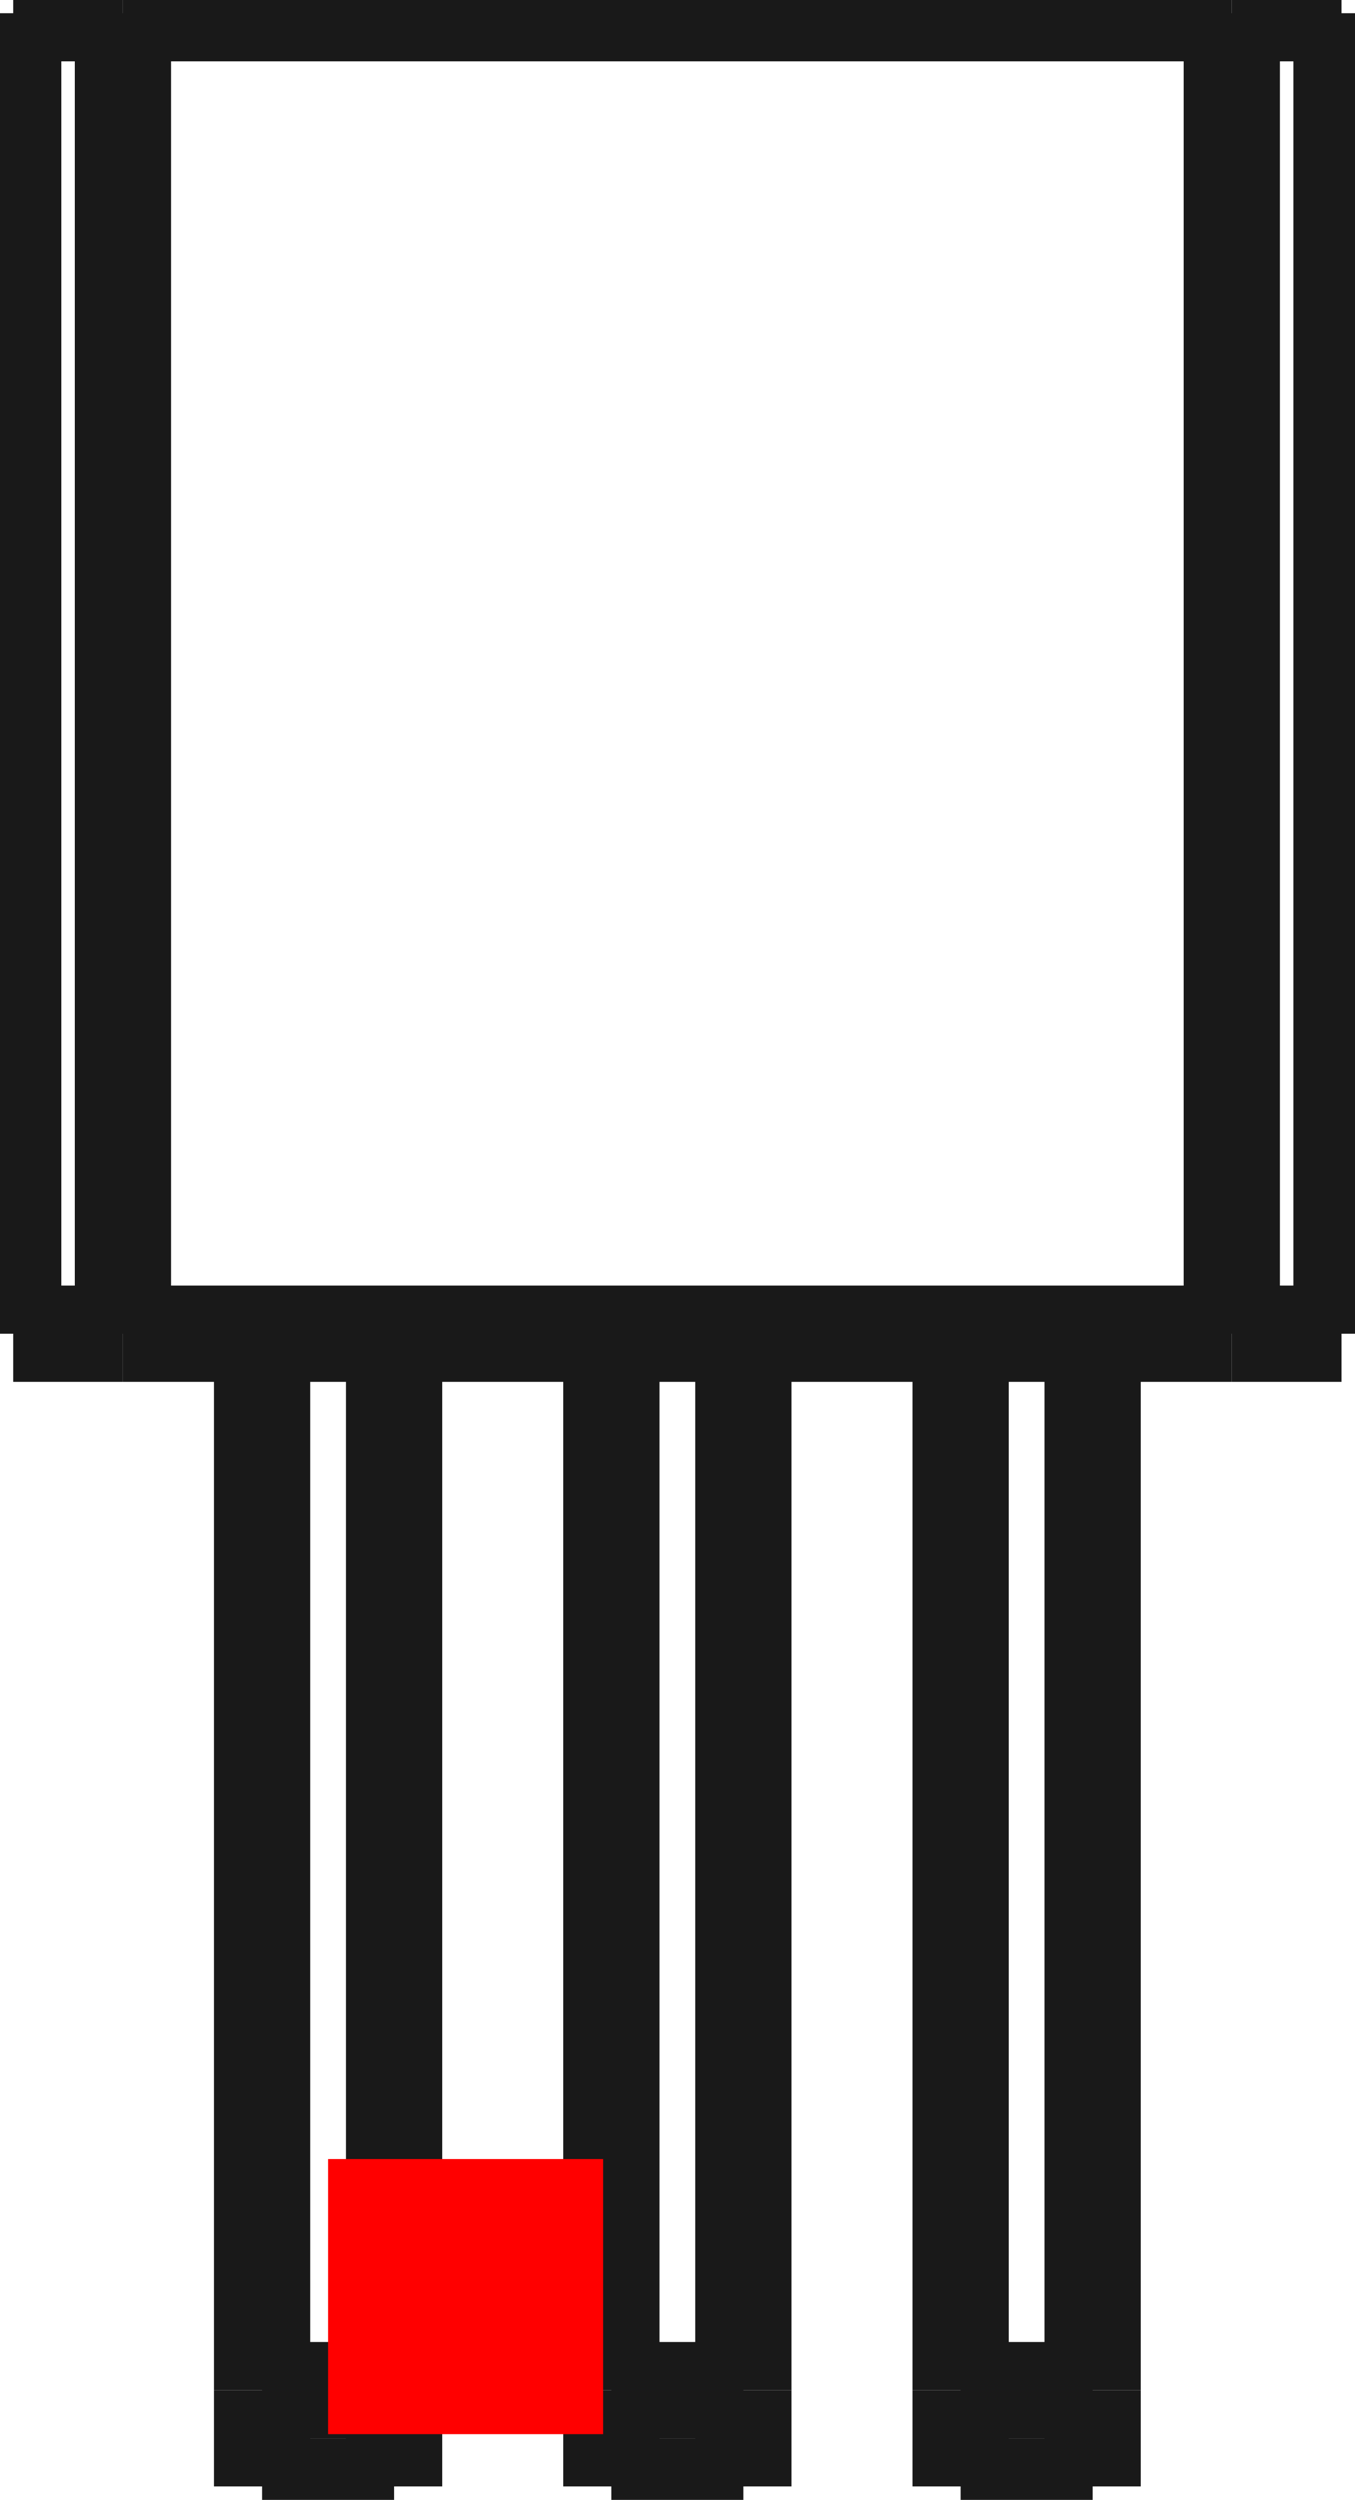 <?xml version="1.0"?>
<!DOCTYPE svg PUBLIC "-//W3C//DTD SVG 1.1//EN" "http://www.w3.org/Graphics/SVG/1.1/DTD/svg11.dtd">
<svg width="4.927mm" height="9.087mm" viewBox="0 0 4.927 9.087" xmlns="http://www.w3.org/2000/svg" version="1.1">
<g id="Shape2DView" transform="translate(1.193,8.848) scale(1,-1)">
<path id="Shape2DView_nwe0000"  d="M 1.51 4.0 L 1.51 0.16 " stroke="#191919" stroke-width="0.35 px" style="stroke-width:0.35;stroke-miterlimit:4;stroke-dasharray:none;fill:none;fill-opacity:1;fill-rule: evenodd"/>
<path id="Shape2DView_nwe0001"  d="M 1.51 -0.19 L 1.51 -0.188 L 1.51 -0.181 L 1.51 -0.17 L 1.51 -0.155 L 1.51 -0.136 L 1.51 -0.114 L 1.51 -0.087 L 1.51 -0.058 L 1.51 -0.026 L 1.51 0.008 L 1.51 0.044 L 1.51 0.082 L 1.51 0.121 L 1.51 0.16 " stroke="#191919" stroke-width="0.35 px" style="stroke-width:0.35;stroke-miterlimit:4;stroke-dasharray:none;fill:none;fill-opacity:1;fill-rule: evenodd"/>
<path id="Shape2DView_nwe0002"  d="M 1.51 -0.19 L 1.03 -0.19 " stroke="#191919" stroke-width="0.35 px" style="stroke-width:0.35;stroke-miterlimit:4;stroke-dasharray:none;fill:none;fill-opacity:1;fill-rule: evenodd"/>
<path id="Shape2DView_nwe0003"  d="M 1.03 -0.19 L 1.03 -0.188 L 1.03 -0.181 L 1.03 -0.17 L 1.03 -0.155 L 1.03 -0.136 L 1.03 -0.114 L 1.03 -0.087 L 1.03 -0.058 L 1.03 -0.026 L 1.03 0.008 L 1.03 0.044 L 1.03 0.082 L 1.03 0.121 L 1.03 0.16 " stroke="#191919" stroke-width="0.35 px" style="stroke-width:0.35;stroke-miterlimit:4;stroke-dasharray:none;fill:none;fill-opacity:1;fill-rule: evenodd"/>
<path id="Shape2DView_nwe0004"  d="M 1.03 0.16 L 1.03 4.0 " stroke="#191919" stroke-width="0.35 px" style="stroke-width:0.35;stroke-miterlimit:4;stroke-dasharray:none;fill:none;fill-opacity:1;fill-rule: evenodd"/>
<path id="Shape2DView_nwe0005"  d="M -0.746 4.0 L 3.286 4 " stroke="#191919" stroke-width="0.35 px" style="stroke-width:0.35;stroke-miterlimit:4;stroke-dasharray:none;fill:none;fill-opacity:1;fill-rule: evenodd"/>
<path id="Shape2DView_nwe0006"  d="M 3.286 4 L 3.339 4.0 L 3.389 4.0 L 3.436 4.0 L 3.478 4.0 L 3.517 4.0 L 3.552 4.0 L 3.583 4.0 L 3.61 4.0 L 3.633 4.0 L 3.652 4.0 L 3.666 4.0 L 3.677 4.0 L 3.683 4 L 3.685 4 " stroke="#191919" stroke-width="0.35 px" style="stroke-width:0.35;stroke-miterlimit:4;stroke-dasharray:none;fill:none;fill-opacity:1;fill-rule: evenodd"/>
<path id="Shape2DView_nwe0007"  d="M -1.145 4.0 L -1.143 4.0 L -1.137 4.0 L -1.126 4 L -1.112 4 L -1.093 4 L -1.07 4 L -1.043 4 L -1.012 4 L -0.977 4 L -0.938 4 L -0.896 4 L -0.849 4 L -0.799 4 L -0.746 4 " stroke="#191919" stroke-width="0.35 px" style="stroke-width:0.35;stroke-miterlimit:4;stroke-dasharray:none;fill:none;fill-opacity:1;fill-rule: evenodd"/>
<path id="Shape2DView_nwe0008"  d="M -0.746 4.0 L -0.746 8.8 " stroke="#191919" stroke-width="0.35 px" style="stroke-width:0.35;stroke-miterlimit:4;stroke-dasharray:none;fill:none;fill-opacity:1;fill-rule: evenodd"/>
<path id="Shape2DView_nwe0009"  d="M -0.746 8.8 L 3.286 8.8 " stroke="#191919" stroke-width="0.35 px" style="stroke-width:0.35;stroke-miterlimit:4;stroke-dasharray:none;fill:none;fill-opacity:1;fill-rule: evenodd"/>
<path id="Shape2DView_nwe0010"  d="M 3.286 4.0 L 3.286 8.8 " stroke="#191919" stroke-width="0.35 px" style="stroke-width:0.35;stroke-miterlimit:4;stroke-dasharray:none;fill:none;fill-opacity:1;fill-rule: evenodd"/>
<path id="Shape2DView_nwe0011"  d="M 3.286 8.8 L 3.339 8.8 L 3.389 8.8 L 3.436 8.8 L 3.478 8.8 L 3.517 8.8 L 3.552 8.8 L 3.583 8.8 L 3.61 8.8 L 3.633 8.8 L 3.652 8.8 L 3.666 8.8 L 3.677 8.8 L 3.683 8.8 L 3.685 8.8 " stroke="#191919" stroke-width="0.35 px" style="stroke-width:0.35;stroke-miterlimit:4;stroke-dasharray:none;fill:none;fill-opacity:1;fill-rule: evenodd"/>
<path id="Shape2DView_nwe0012"  d="M -1.145 8.8 L -1.143 8.8 L -1.137 8.8 L -1.126 8.8 L -1.112 8.8 L -1.093 8.8 L -1.07 8.8 L -1.043 8.8 L -1.012 8.8 L -0.977 8.8 L -0.938 8.8 L -0.896 8.8 L -0.849 8.8 L -0.799 8.8 L -0.746 8.8 " stroke="#191919" stroke-width="0.35 px" style="stroke-width:0.35;stroke-miterlimit:4;stroke-dasharray:none;fill:none;fill-opacity:1;fill-rule: evenodd"/>
<path id="Shape2DView_nwe0013"  d="M 0.24 4.0 L 0.24 0.16 " stroke="#191919" stroke-width="0.35 px" style="stroke-width:0.35;stroke-miterlimit:4;stroke-dasharray:none;fill:none;fill-opacity:1;fill-rule: evenodd"/>
<path id="Shape2DView_nwe0014"  d="M 0.24 -0.19 L 0.24 -0.188 L 0.24 -0.181 L 0.24 -0.17 L 0.24 -0.155 L 0.24 -0.136 L 0.24 -0.114 L 0.24 -0.087 L 0.24 -0.058 L 0.24 -0.026 L 0.24 0.008 L 0.24 0.044 L 0.24 0.082 L 0.24 0.121 L 0.24 0.16 " stroke="#191919" stroke-width="0.35 px" style="stroke-width:0.35;stroke-miterlimit:4;stroke-dasharray:none;fill:none;fill-opacity:1;fill-rule: evenodd"/>
<path id="Shape2DView_nwe0015"  d="M -0.24 0.16 L -0.24 4.0 " stroke="#191919" stroke-width="0.35 px" style="stroke-width:0.35;stroke-miterlimit:4;stroke-dasharray:none;fill:none;fill-opacity:1;fill-rule: evenodd"/>
<path id="Shape2DView_nwe0016"  d="M -0.24 -0.19 L -0.24 -0.188 L -0.24 -0.181 L -0.24 -0.17 L -0.24 -0.155 L -0.24 -0.136 L -0.24 -0.114 L -0.24 -0.087 L -0.24 -0.058 L -0.24 -0.026 L -0.24 0.008 L -0.24 0.044 L -0.24 0.082 L -0.24 0.121 L -0.24 0.16 " stroke="#191919" stroke-width="0.35 px" style="stroke-width:0.35;stroke-miterlimit:4;stroke-dasharray:none;fill:none;fill-opacity:1;fill-rule: evenodd"/>
<path id="Shape2DView_nwe0017"  d="M 2.3 -0.19 L 2.3 -0.188 L 2.3 -0.181 L 2.3 -0.17 L 2.3 -0.155 L 2.3 -0.136 L 2.3 -0.114 L 2.3 -0.087 L 2.3 -0.058 L 2.3 -0.026 L 2.3 0.008 L 2.3 0.044 L 2.3 0.082 L 2.3 0.121 L 2.3 0.16 " stroke="#191919" stroke-width="0.35 px" style="stroke-width:0.35;stroke-miterlimit:4;stroke-dasharray:none;fill:none;fill-opacity:1;fill-rule: evenodd"/>
<path id="Shape2DView_nwe0018"  d="M 2.3 0.16 L 2.3 4.0 " stroke="#191919" stroke-width="0.35 px" style="stroke-width:0.35;stroke-miterlimit:4;stroke-dasharray:none;fill:none;fill-opacity:1;fill-rule: evenodd"/>
<path id="Shape2DView_nwe0019"  d="M 2.78 4.0 L 2.78 0.16 " stroke="#191919" stroke-width="0.35 px" style="stroke-width:0.35;stroke-miterlimit:4;stroke-dasharray:none;fill:none;fill-opacity:1;fill-rule: evenodd"/>
<path id="Shape2DView_nwe0020"  d="M 2.78 -0.19 L 2.78 -0.188 L 2.78 -0.181 L 2.78 -0.17 L 2.78 -0.155 L 2.78 -0.136 L 2.78 -0.114 L 2.78 -0.087 L 2.78 -0.058 L 2.78 -0.026 L 2.78 0.008 L 2.78 0.044 L 2.78 0.082 L 2.78 0.121 L 2.78 0.16 " stroke="#191919" stroke-width="0.35 px" style="stroke-width:0.35;stroke-miterlimit:4;stroke-dasharray:none;fill:none;fill-opacity:1;fill-rule: evenodd"/>
<path id="Shape2DView_nwe0021"  d="M 0.24 -0.19 L -0.24 -0.19 " stroke="#191919" stroke-width="0.35 px" style="stroke-width:0.35;stroke-miterlimit:4;stroke-dasharray:none;fill:none;fill-opacity:1;fill-rule: evenodd"/>
<path id="Shape2DView_nwe0022"  d="M 2.78 -0.19 L 2.3 -0.19 " stroke="#191919" stroke-width="0.35 px" style="stroke-width:0.35;stroke-miterlimit:4;stroke-dasharray:none;fill:none;fill-opacity:1;fill-rule: evenodd"/>
<path id="Shape2DView_nwe0023"  d="M 1.51 0.16 L 1.03 0.16 " stroke="#191919" stroke-width="0.35 px" style="stroke-width:0.35;stroke-miterlimit:4;stroke-dasharray:none;fill:none;fill-opacity:1;fill-rule: evenodd"/>
<path id="Shape2DView_nwe0024"  d="M 0.24 0.16 L -0.24 0.16 " stroke="#191919" stroke-width="0.35 px" style="stroke-width:0.35;stroke-miterlimit:4;stroke-dasharray:none;fill:none;fill-opacity:1;fill-rule: evenodd"/>
<path id="Shape2DView_nwe0025"  d="M 2.78 0.16 L 2.3 0.16 " stroke="#191919" stroke-width="0.35 px" style="stroke-width:0.35;stroke-miterlimit:4;stroke-dasharray:none;fill:none;fill-opacity:1;fill-rule: evenodd"/>
<path id="Shape2DView_nwe0026"  d="M -1.145 8.8 L -1.145 4.0 " stroke="#191919" stroke-width="0.35 px" style="stroke-width:0.35;stroke-miterlimit:4;stroke-dasharray:none;fill:none;fill-opacity:1;fill-rule: evenodd"/>
<path id="Shape2DView_nwe0027"  d="M 3.685 8.8 L 3.685 4 " stroke="#191919" stroke-width="0.35 px" style="stroke-width:0.35;stroke-miterlimit:4;stroke-dasharray:none;fill:none;fill-opacity:1;fill-rule: evenodd"/>
<title>b'Shape2DView'</title>
</g>
<g id="Rectangle" transform="translate(1.193,8.848) scale(1,-1)">
<rect fill="#ff0000" id="origin" width="1" height="1" x="0" y="0" />
<title>b'Rectangle'</title>
</g>
</svg>